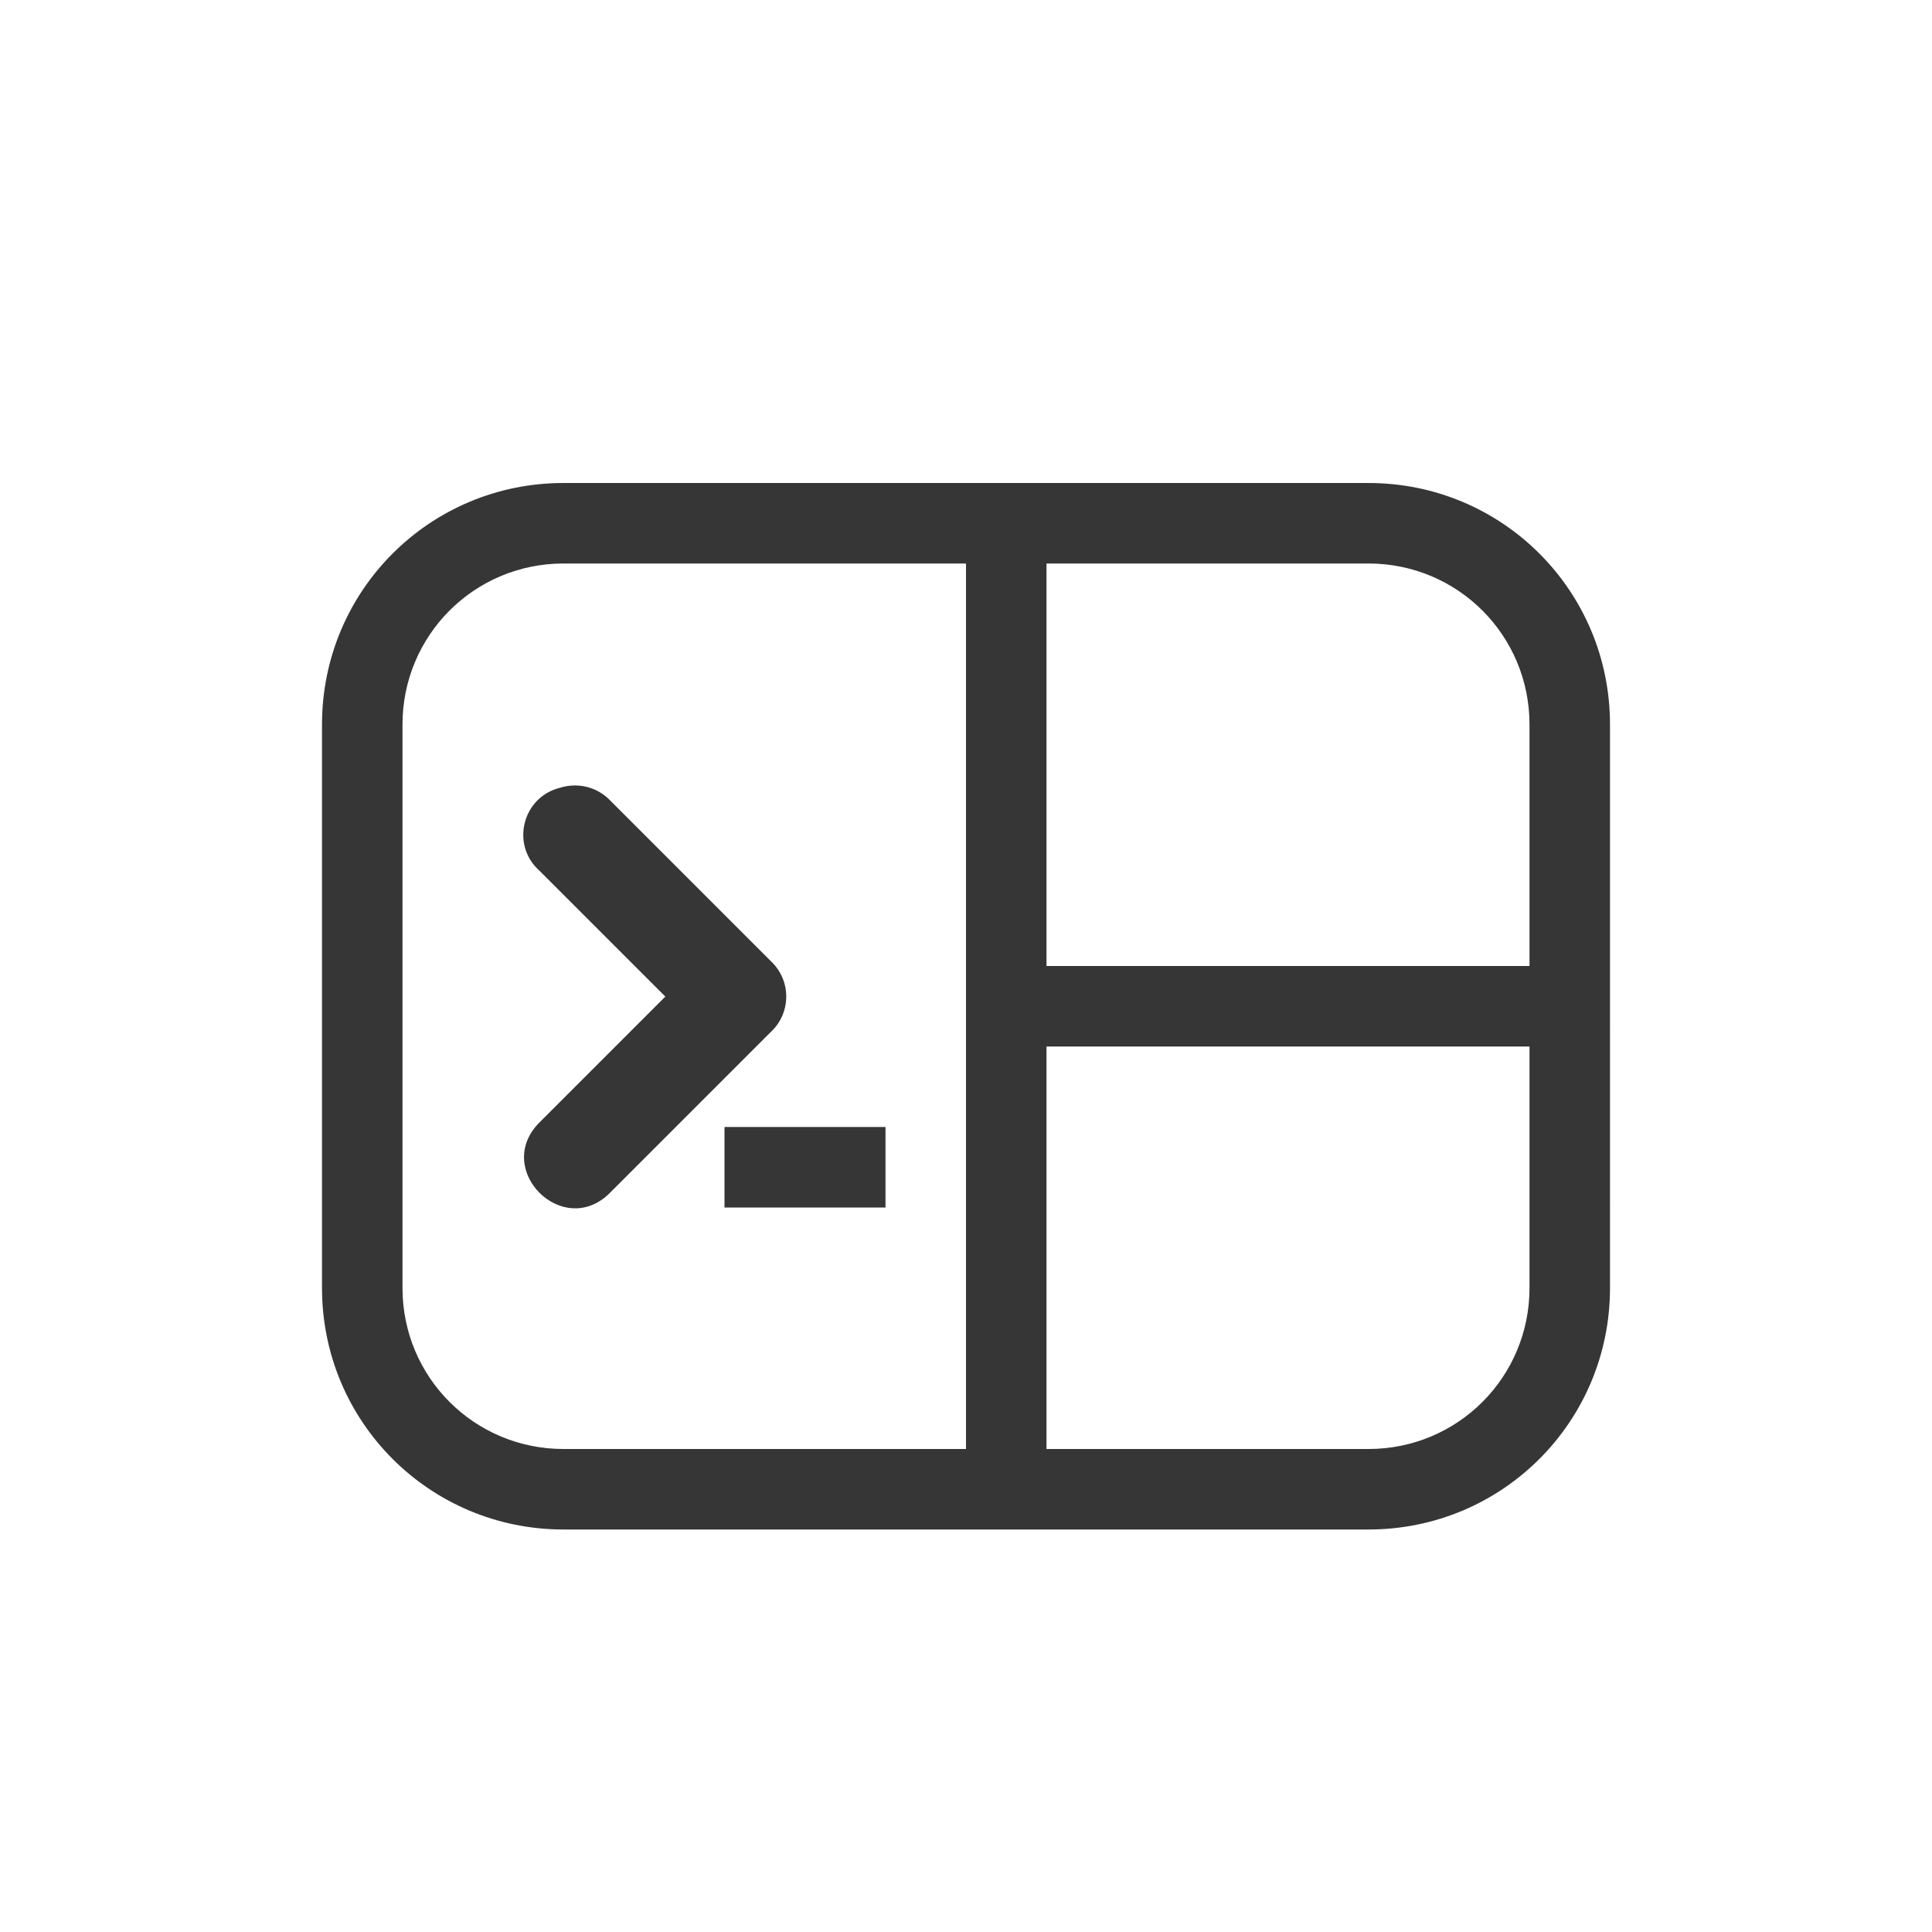 <?xml version="1.0" encoding="UTF-8" standalone="no"?>
<svg
   width="24"
   height="24"
   version="1.1"
   id="svg1"
   sodipodi:docname="com.gexperts.Tilix-symbolic.svg"
   inkscape:version="1.4.2 (ebf0e940d0, 2025-05-08)"
   xmlns:inkscape="http://www.inkscape.org/namespaces/inkscape"
   xmlns:sodipodi="http://sodipodi.sourceforge.net/DTD/sodipodi-0.dtd"
   xmlns="http://www.w3.org/2000/svg"
   xmlns:svg="http://www.w3.org/2000/svg"
   xmlns:rdf="http://www.w3.org/1999/02/22-rdf-syntax-ns#"
   xmlns:cc="http://creativecommons.org/ns#"
   xmlns:dc="http://purl.org/dc/elements/1.1/">
  <defs
     id="defs1">
    <style
       id="current-color-scheme"
       type="text/css">
        .ColorScheme-Text { color:#363636; }
     </style>
  </defs>
  <sodipodi:namedview
     id="namedview1"
     pagecolor="#ffffff"
     bordercolor="#000000"
     borderopacity="0.25"
     inkscape:showpageshadow="2"
     inkscape:pageopacity="0.0"
     inkscape:pagecheckerboard="0"
     inkscape:deskcolor="#d1d1d1"
     inkscape:zoom="33.166667"
     inkscape:cx="11.984925"
     inkscape:cy="12"
     inkscape:window-width="1920"
     inkscape:window-height="1011"
     inkscape:window-x="0"
     inkscape:window-y="0"
     inkscape:window-maximized="1"
     inkscape:current-layer="svg1" />
  <title
     id="title1">Gnome Symbolic Icon Theme</title>
  <path
     id="path1"
     style="fill:currentColor"
     class="ColorScheme-Text"
     d="M 7,6 C 5.338,6 4,7.338 4,9 v 7 c 0,1.662 1.338,3 3,3 h 10 c 1.662,0 3,-1.338 3,-3 V 9 C 20,7.338 18.662,6 17,6 Z m 0,1 h 5 v 5 1 5 H 7 C 5.892,18 5,17.108 5,16 V 9 C 5,7.892 5.892,7 7,7 Z m 6,0 h 4 c 1.108,0 2,0.892 2,2 v 3 H 13 Z M 7.119,9.758 c -0.056,0.002 -0.112,0.012 -0.166,0.029 -0.467,0.118 -0.611,0.712 -0.25,1.031 l 1.562,1.562 -1.562,1.562 c -0.586,0.583 0.292,1.461 0.875,0.875 l 2,-2 c 0.252,-0.237 0.252,-0.638 0,-0.875 l -2,-2 C 7.459,9.818 7.292,9.751 7.119,9.758 Z M 13,13 h 6 v 3 c 0,1.108 -0.892,2 -2,2 h -4 z m -4,1 v 1 h 2 v -1 z" />
</svg>

